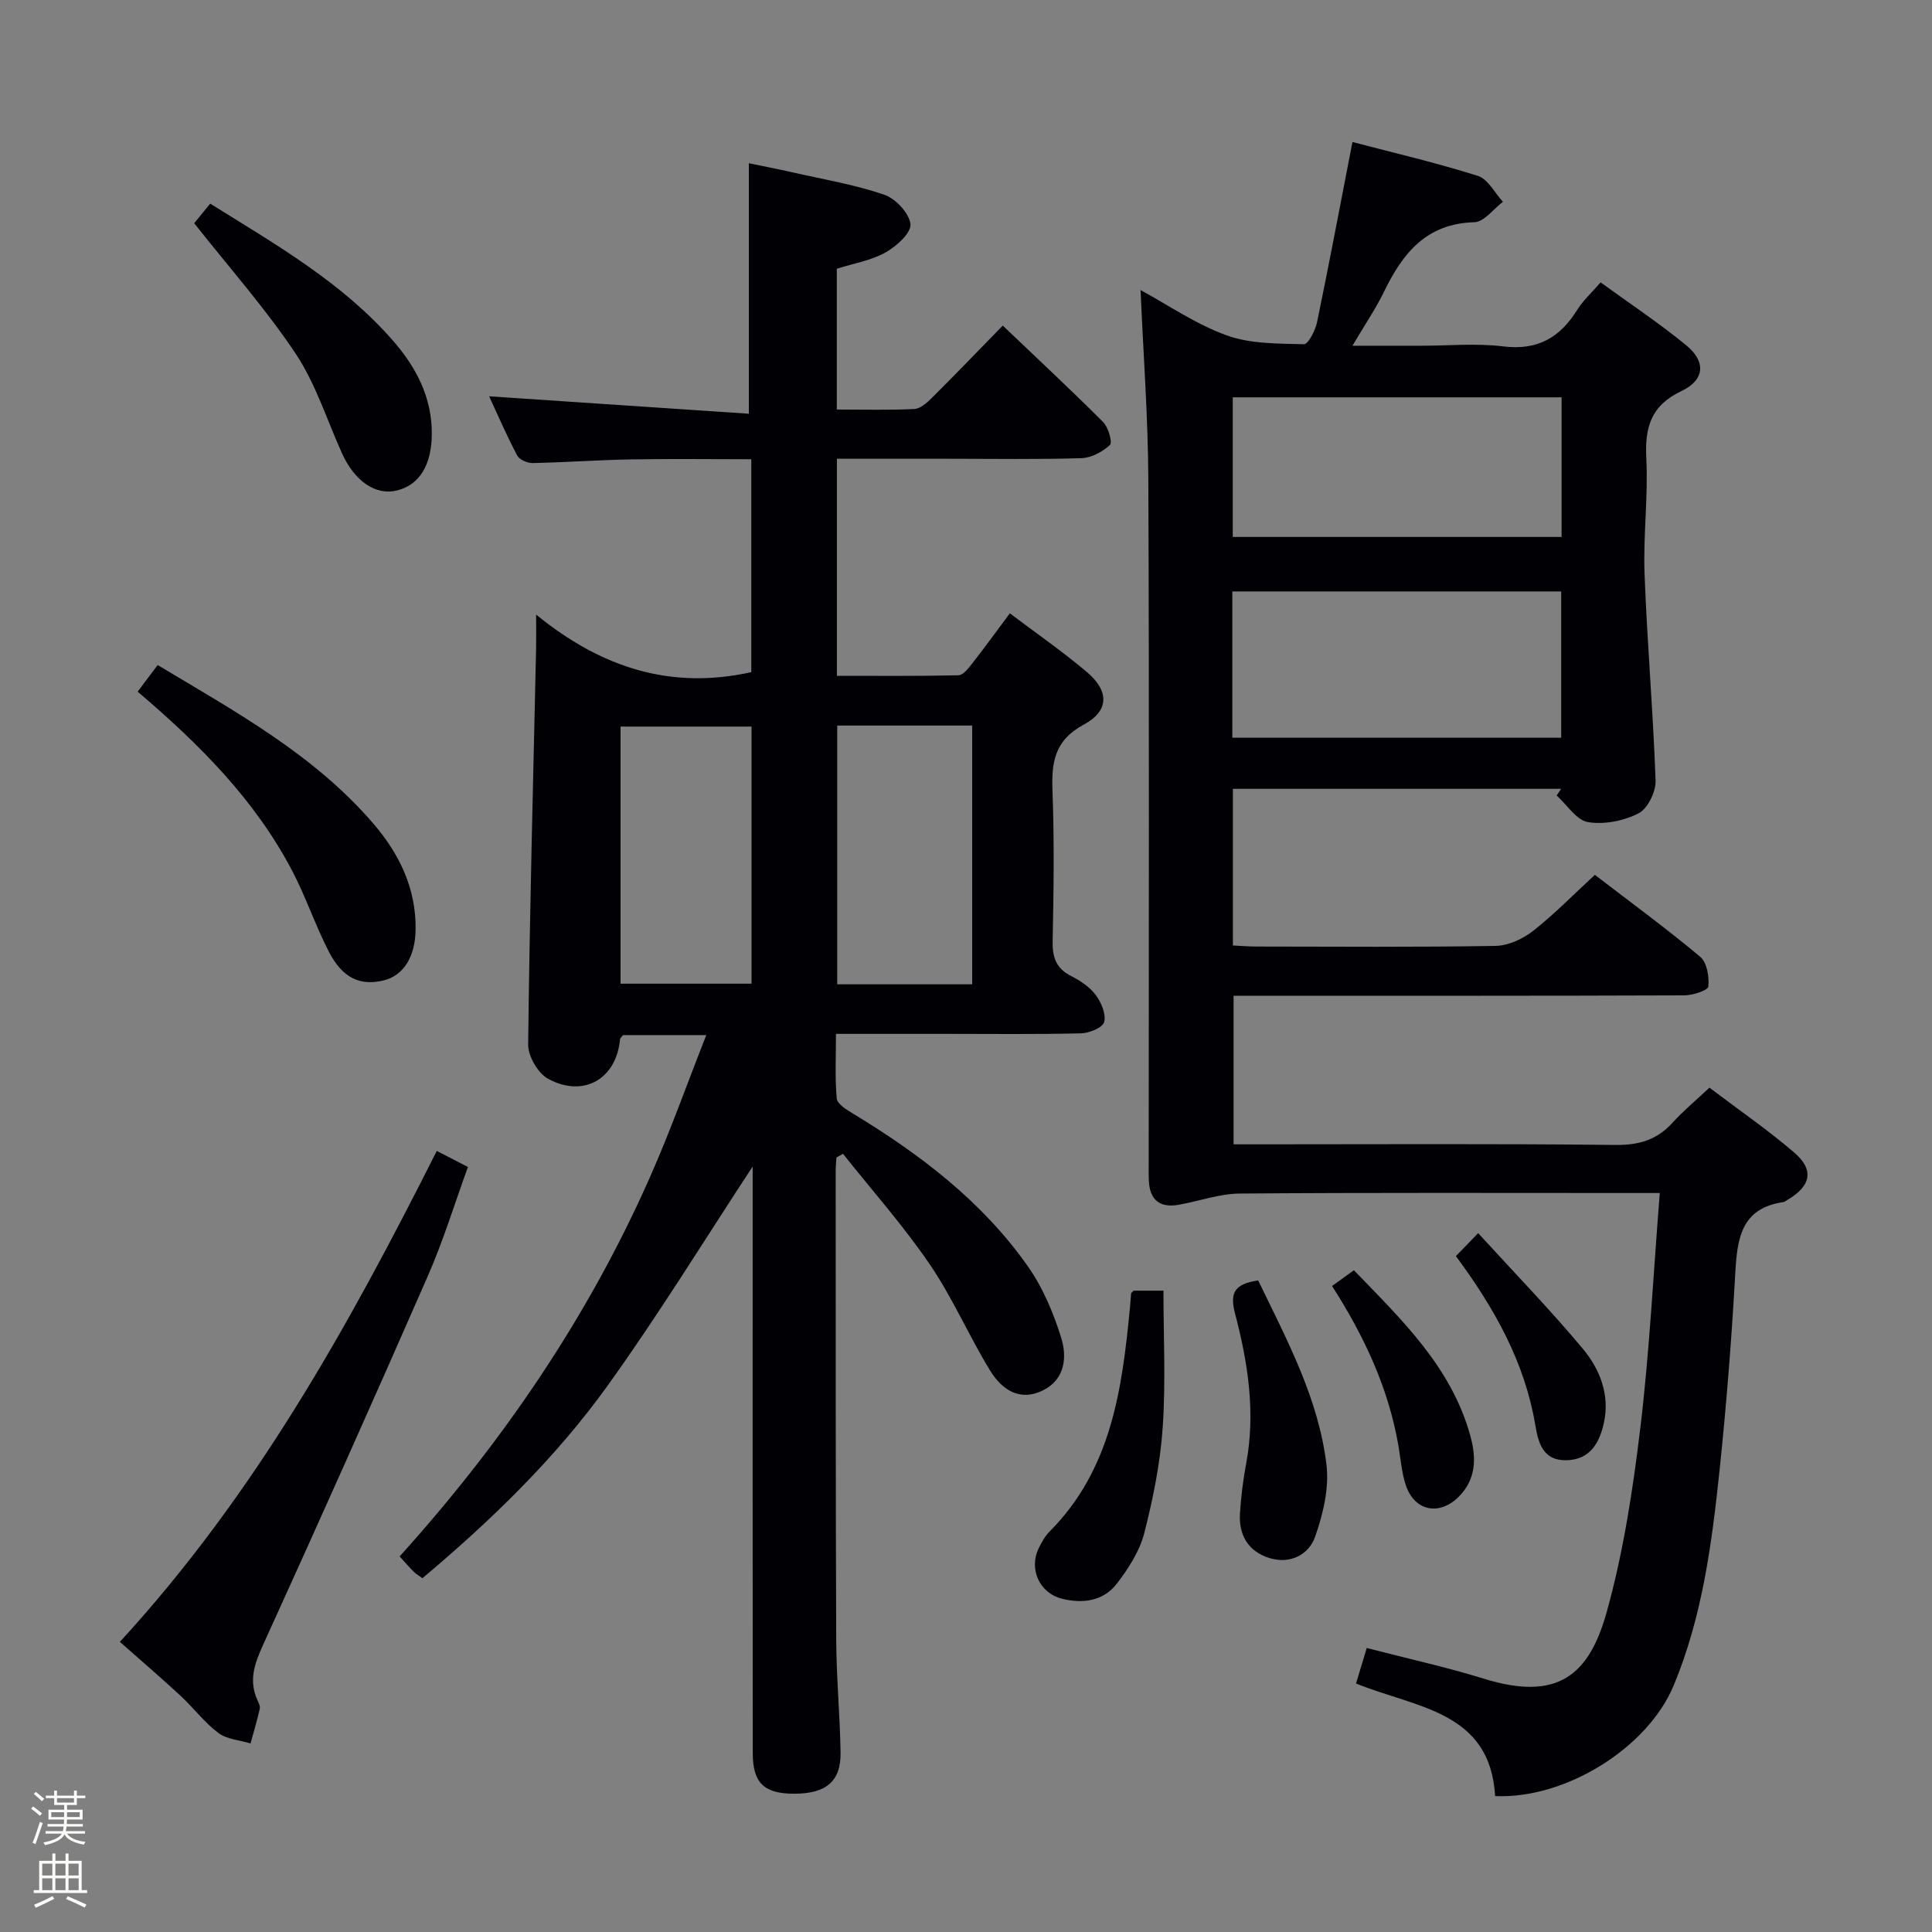 <svg enable-background="new 0 0 400 400" viewBox="0 0 400 400" xmlns="http://www.w3.org/2000/svg"><rect x="0" y="0" width="400" height="400" fill="#808080" stroke="none"/><path d="m6.44 374.46.42-.45c.65.47 1.27.95 1.85 1.44l-.45.49c-.65-.56-1.25-1.06-1.82-1.48m.93 7.33-.63-.26c.55-1.36 1.05-2.8 1.52-4.33.19.1.38.19.59.27-.46 1.29-.95 2.73-1.48 4.32m-.38-10.38.44-.42c.43.34 1.01.82 1.74 1.44l-.49.49c-.53-.51-1.09-1.01-1.69-1.51m2.5.35h1.72v-1.04h.59v1.04h3.52v-1.04h.59v1.04h1.75v.53h-1.75v1.42h-2.03v.97h3.22v2.03h-3.24c0 .35-.01.66-.03.93h3.32v.53h-3.37c-.03.27-.08.58-.15.94h3.96v.53h-3.71c.67.92 1.93 1.48 3.79 1.68-.13.24-.23.44-.29.59-2.13-.38-3.48-1.08-4.04-2.12-.43.97-1.77 1.72-4.03 2.23-.09-.19-.2-.37-.33-.55 2.1-.42 3.37-1.03 3.81-1.83h-3.36v-.53h3.58c.08-.29.13-.61.16-.94h-3.33v-.53h3.39c.02-.27.04-.58.04-.93h-3.23v-2.03h3.25v-.97h-2.07v-1.42h-1.73zm1.12 3.44v1h2.65c.01-.3.02-.44.01-.4v-.25-.35zm1.19-2h3.52v-.91h-3.52zm4.71 2h-2.63v.59c0 .15-.01.28-.01.4h2.64z" fill="#fcfbfa"/><path d="m13.56 383.74h.63v1.52h2.72v6.07h1.13v.6h-11.06v-.6h1.13v-6.07h2.73v-1.52h.63v1.52h2.1v-1.52zm-2.69 8.83.38.56c-1.24.63-2.53 1.25-3.85 1.85-.1-.21-.21-.42-.34-.63 1.36-.55 2.63-1.15 3.81-1.78m-2.13-4.27h2.1v-2.45h-2.1zm0 3.04h2.1v-2.46h-2.1zm2.72-3.04h2.1v-2.45h-2.1zm0 3.04h2.1v-2.46h-2.1zm6.07 3.6c-1.41-.71-2.7-1.3-3.86-1.78l.35-.56c1.45.62 2.75 1.19 3.88 1.72zm-1.25-9.09h-2.1v2.45h2.1zm-2.09 5.49h2.1v-2.46h-2.1z" fill="#fcfbfa"/><g fill="#010105"><path d="m82.74 322.24c21.43-23.76 38.98-49.53 51.76-78.37 4.22-9.51 7.7-19.34 11.73-29.57-6.45 0-11.88 0-17.23 0-.27.37-.6.62-.63.89-.75 8.16-7.52 12.17-14.88 8.17-2.11-1.15-4.17-4.69-4.14-7.11.31-27.28 1.03-54.56 1.64-81.83.04-1.79.01-3.59.01-7.18 13.63 11.13 28.03 15.59 44.55 11.92 0-14.27 0-28.85 0-44.08-8.34 0-16.6-.11-24.85.03-6.81.12-13.62.62-20.43.76-1.09.02-2.74-.7-3.2-1.58-2.21-4.2-4.1-8.57-5.8-12.24 17.99 1.21 35.93 2.41 53.77 3.61 0-18.01 0-34.58 0-51.87 2.66.56 5.97 1.2 9.25 1.94 6.3 1.43 12.73 2.5 18.8 4.59 2.35.81 5.18 3.84 5.41 6.1.18 1.8-2.9 4.58-5.15 5.84-2.96 1.66-6.52 2.25-10.1 3.38v29.15c5.48 0 10.76.15 16.03-.11 1.25-.06 2.62-1.27 3.62-2.27 4.84-4.81 9.57-9.73 14.71-15 7.16 6.82 14.08 13.27 20.77 19.96 1.09 1.09 1.99 4.21 1.42 4.75-1.52 1.43-3.86 2.68-5.91 2.74-9.16.28-18.32.12-27.49.12-7.62 0-15.25 0-23.13 0v44.94c8.35 0 16.77.08 25.18-.11.97-.02 2.06-1.46 2.84-2.45 2.55-3.26 4.98-6.61 7.79-10.38 5.52 4.17 10.95 7.93 15.97 12.18 4.59 3.89 4.64 8-.65 10.85-6.13 3.3-6.72 7.86-6.49 13.84.38 10.32.24 20.66.03 30.99-.07 3.35.7 5.66 3.83 7.24 1.9.96 3.85 2.26 5.09 3.93 1.15 1.53 2.16 3.94 1.75 5.59-.29 1.15-3.08 2.3-4.79 2.34-9.33.23-18.66.11-27.99.11-7.32 0-14.65 0-22.75 0 0 4.58-.24 9.01.16 13.38.11 1.16 2.07 2.35 3.41 3.16 13.92 8.44 26.77 18.21 36.2 31.65 3.08 4.38 5.26 9.6 6.86 14.74 1.23 3.96.83 8.56-3.72 10.85-4.87 2.45-8.59-.15-10.97-4.03-4.42-7.21-7.79-15.1-12.54-22.06-5.45-7.99-11.92-15.27-17.95-22.86-.45.25-.9.5-1.35.76-.06.93-.16 1.86-.16 2.78.01 32.32-.02 64.65.11 96.97.03 7.81.77 15.62.9 23.43.1 6-3.01 8.57-9.68 8.55-6.15-.02-8.49-2.21-8.5-8.39-.04-38.82-.02-77.65-.02-116.47 0-1.82 0-3.64 0-4.99-9.86 15-19.4 30.56-30.02 45.35-10.8 15.03-24.11 27.9-38.35 39.88-.68-.5-1.27-.83-1.73-1.28-.94-.92-1.8-1.92-2.99-3.23zm90.6-172.02v53.57h27.94c0-17.92 0-35.64 0-53.57-9.38 0-18.48 0-27.94 0zm-17.74.21c-9.44 0-18.32 0-27.12 0v53.23h27.12c0-17.9 0-35.47 0-53.23z"/><path d="m353.92 225.19c6 4.55 12.03 8.69 17.55 13.43 4.21 3.61 3.47 6.95-1.41 9.81-.29.17-.57.41-.88.46-8.75 1.28-9.51 7.59-9.91 14.75-.76 13.6-1.83 27.2-3.25 40.74-1.6 15.19-3.57 30.37-9.53 44.64-5.38 12.87-22.38 23.49-36.94 22.84-1.02-17.65-16.39-18.25-28.8-23.31.7-2.32 1.39-4.6 2.22-7.35 8.31 2.16 16.37 3.92 24.23 6.35 15.43 4.78 21.83-.8 25.47-13.86 3.45-12.4 5.41-25.31 6.95-38.12 1.9-15.82 2.68-31.77 4.02-48.57-1.82 0-3.38 0-4.94 0-27.33 0-54.66-.1-81.98.11-4.22.03-8.42 1.56-12.64 2.32-3.9.71-6.03-.95-6.22-4.93-.07-1.5-.03-3-.03-4.5 0-46.82.12-93.65-.08-140.47-.05-13.09-1.04-26.18-1.61-39.48 5.61 3.04 11.41 7.06 17.82 9.38 4.93 1.79 10.62 1.69 15.99 1.84.89.03 2.38-2.84 2.73-4.55 2.52-12.17 4.82-24.39 7.33-37.32 8.44 2.22 17.31 4.28 25.96 7.01 2.09.66 3.49 3.52 5.2 5.37-1.97 1.48-3.91 4.17-5.91 4.23-9.95.26-14.84 6.4-18.7 14.36-1.71 3.53-3.96 6.81-6.55 11.21h14.25c5.67 0 11.4-.55 16.98.14 7.05.87 11.71-1.79 15.28-7.53 1.21-1.94 2.97-3.53 4.87-5.73 6.06 4.41 12.13 8.44 17.74 13.04 4.09 3.35 3.85 7.16-.98 9.45-6.38 3.02-7.62 7.53-7.3 13.96.4 7.95-.66 15.97-.36 23.93.53 14.27 1.78 28.51 2.28 42.78.08 2.3-1.63 5.8-3.52 6.77-3.07 1.57-7.12 2.38-10.47 1.82-2.4-.4-4.34-3.57-6.49-5.51.31-.46.62-.92.93-1.38-22.57 0-45.13 0-67.96 0v32.43c1.64.08 3.24.22 4.84.22 16.5.02 32.99.15 49.49-.13 2.64-.04 5.65-1.41 7.78-3.08 4.42-3.46 8.37-7.52 12.83-11.63 7.45 5.72 14.82 11.11 21.81 16.96 1.4 1.17 1.89 4.14 1.68 6.17-.08.79-3.23 1.81-4.98 1.82-28.99.11-57.99.08-86.98.08-1.98 0-3.96 0-6.33 0v30.76h5.11c24.66 0 49.32-.15 73.98.13 4.88.05 8.6-1.07 11.83-4.64 2.21-2.44 4.77-4.56 7.6-7.22zm-98.78-72.45h68.09c0-10.24 0-20.29 0-30.29-22.9 0-45.44 0-68.09 0zm.09-41.57h68.08c0-9.84 0-19.25 0-28.91-22.8 0-45.33 0-68.08 0z"/><path d="m90.43 238.29c2.25 1.16 4 2.06 6.45 3.32-2.74 7.54-5.1 15.27-8.32 22.62-11.18 25.54-22.56 50.99-34.11 76.36-1.75 3.84-2.97 7.29-1.2 11.3.27.6.66 1.33.53 1.9-.54 2.41-1.26 4.78-1.91 7.17-2.25-.68-4.89-.84-6.66-2.17-2.9-2.17-5.13-5.2-7.81-7.68-3.9-3.62-7.95-7.08-12.58-11.18 28.12-30.65 47.38-65.46 65.61-101.64z"/><path d="m28.5 143.2c1.5-2 2.68-3.57 4.14-5.51 16.05 9.63 32.43 18.54 44.77 32.96 5.31 6.21 8.74 13.34 8.64 21.75-.07 5.74-2.53 9.56-6.57 10.57-4.85 1.21-8.54-.42-11.37-5.89-2.81-5.43-4.76-11.32-7.59-16.74-7.68-14.69-19.17-26.21-32.02-37.14z"/><path d="m40.21 46.22c.7-.86 1.93-2.36 3.31-4.06 13.54 8.45 27.29 16.28 37.84 28.37 4.81 5.51 8.09 11.75 8.04 19.33-.04 6.45-2.56 10.54-7.23 11.69-4.36 1.07-8.72-1.87-11.35-7.67-3.14-6.92-5.44-14.4-9.6-20.65-6.21-9.32-13.72-17.77-21.01-27.01z"/><path d="m234.7 267.22h6.18c0 9.41.49 18.87-.15 28.25-.5 7.4-1.99 14.81-3.84 22-.95 3.71-3.26 7.26-5.63 10.37-2.79 3.65-7.06 4.24-11.37 3.16-4.75-1.18-6.95-6.23-4.78-10.57.59-1.18 1.26-2.41 2.18-3.33 12.8-12.84 15.03-29.46 16.65-46.31.1-.99.14-1.99.24-2.98 0-.13.2-.25.52-.59z"/><path d="m260.49 265.09c5.96 12.34 12.5 24.45 14.14 38.17.58 4.83-.69 10.19-2.34 14.88-1.32 3.76-5.17 5.76-9.46 4.44-4.35-1.34-6.38-4.72-6.11-9.21.21-3.47.65-6.96 1.29-10.38 1.97-10.56.36-20.91-2.31-31.04-1.18-4.49.06-6.12 4.79-6.86z"/><path d="m275.79 266.25c1.62-1.17 2.93-2.12 4.52-3.26 9.95 10.3 20.21 20.07 24.13 34.36 1.25 4.55 1.17 8.92-2.41 12.52-4.03 4.04-9.18 2.99-10.97-2.37-.88-2.64-1.07-5.51-1.55-8.28-2.06-11.83-7-22.46-13.72-32.97z"/><path d="m301.43 260.06c1.43-1.47 2.56-2.64 4.61-4.75 7.55 8.27 14.92 15.85 21.68 23.95 3.52 4.22 5.62 9.53 4.35 15.31-.89 4.08-2.81 7.64-7.73 7.76-4.9.12-5.86-3.62-6.48-7.32-2.18-12.93-8.34-24-16.43-34.95z"/></g></svg>